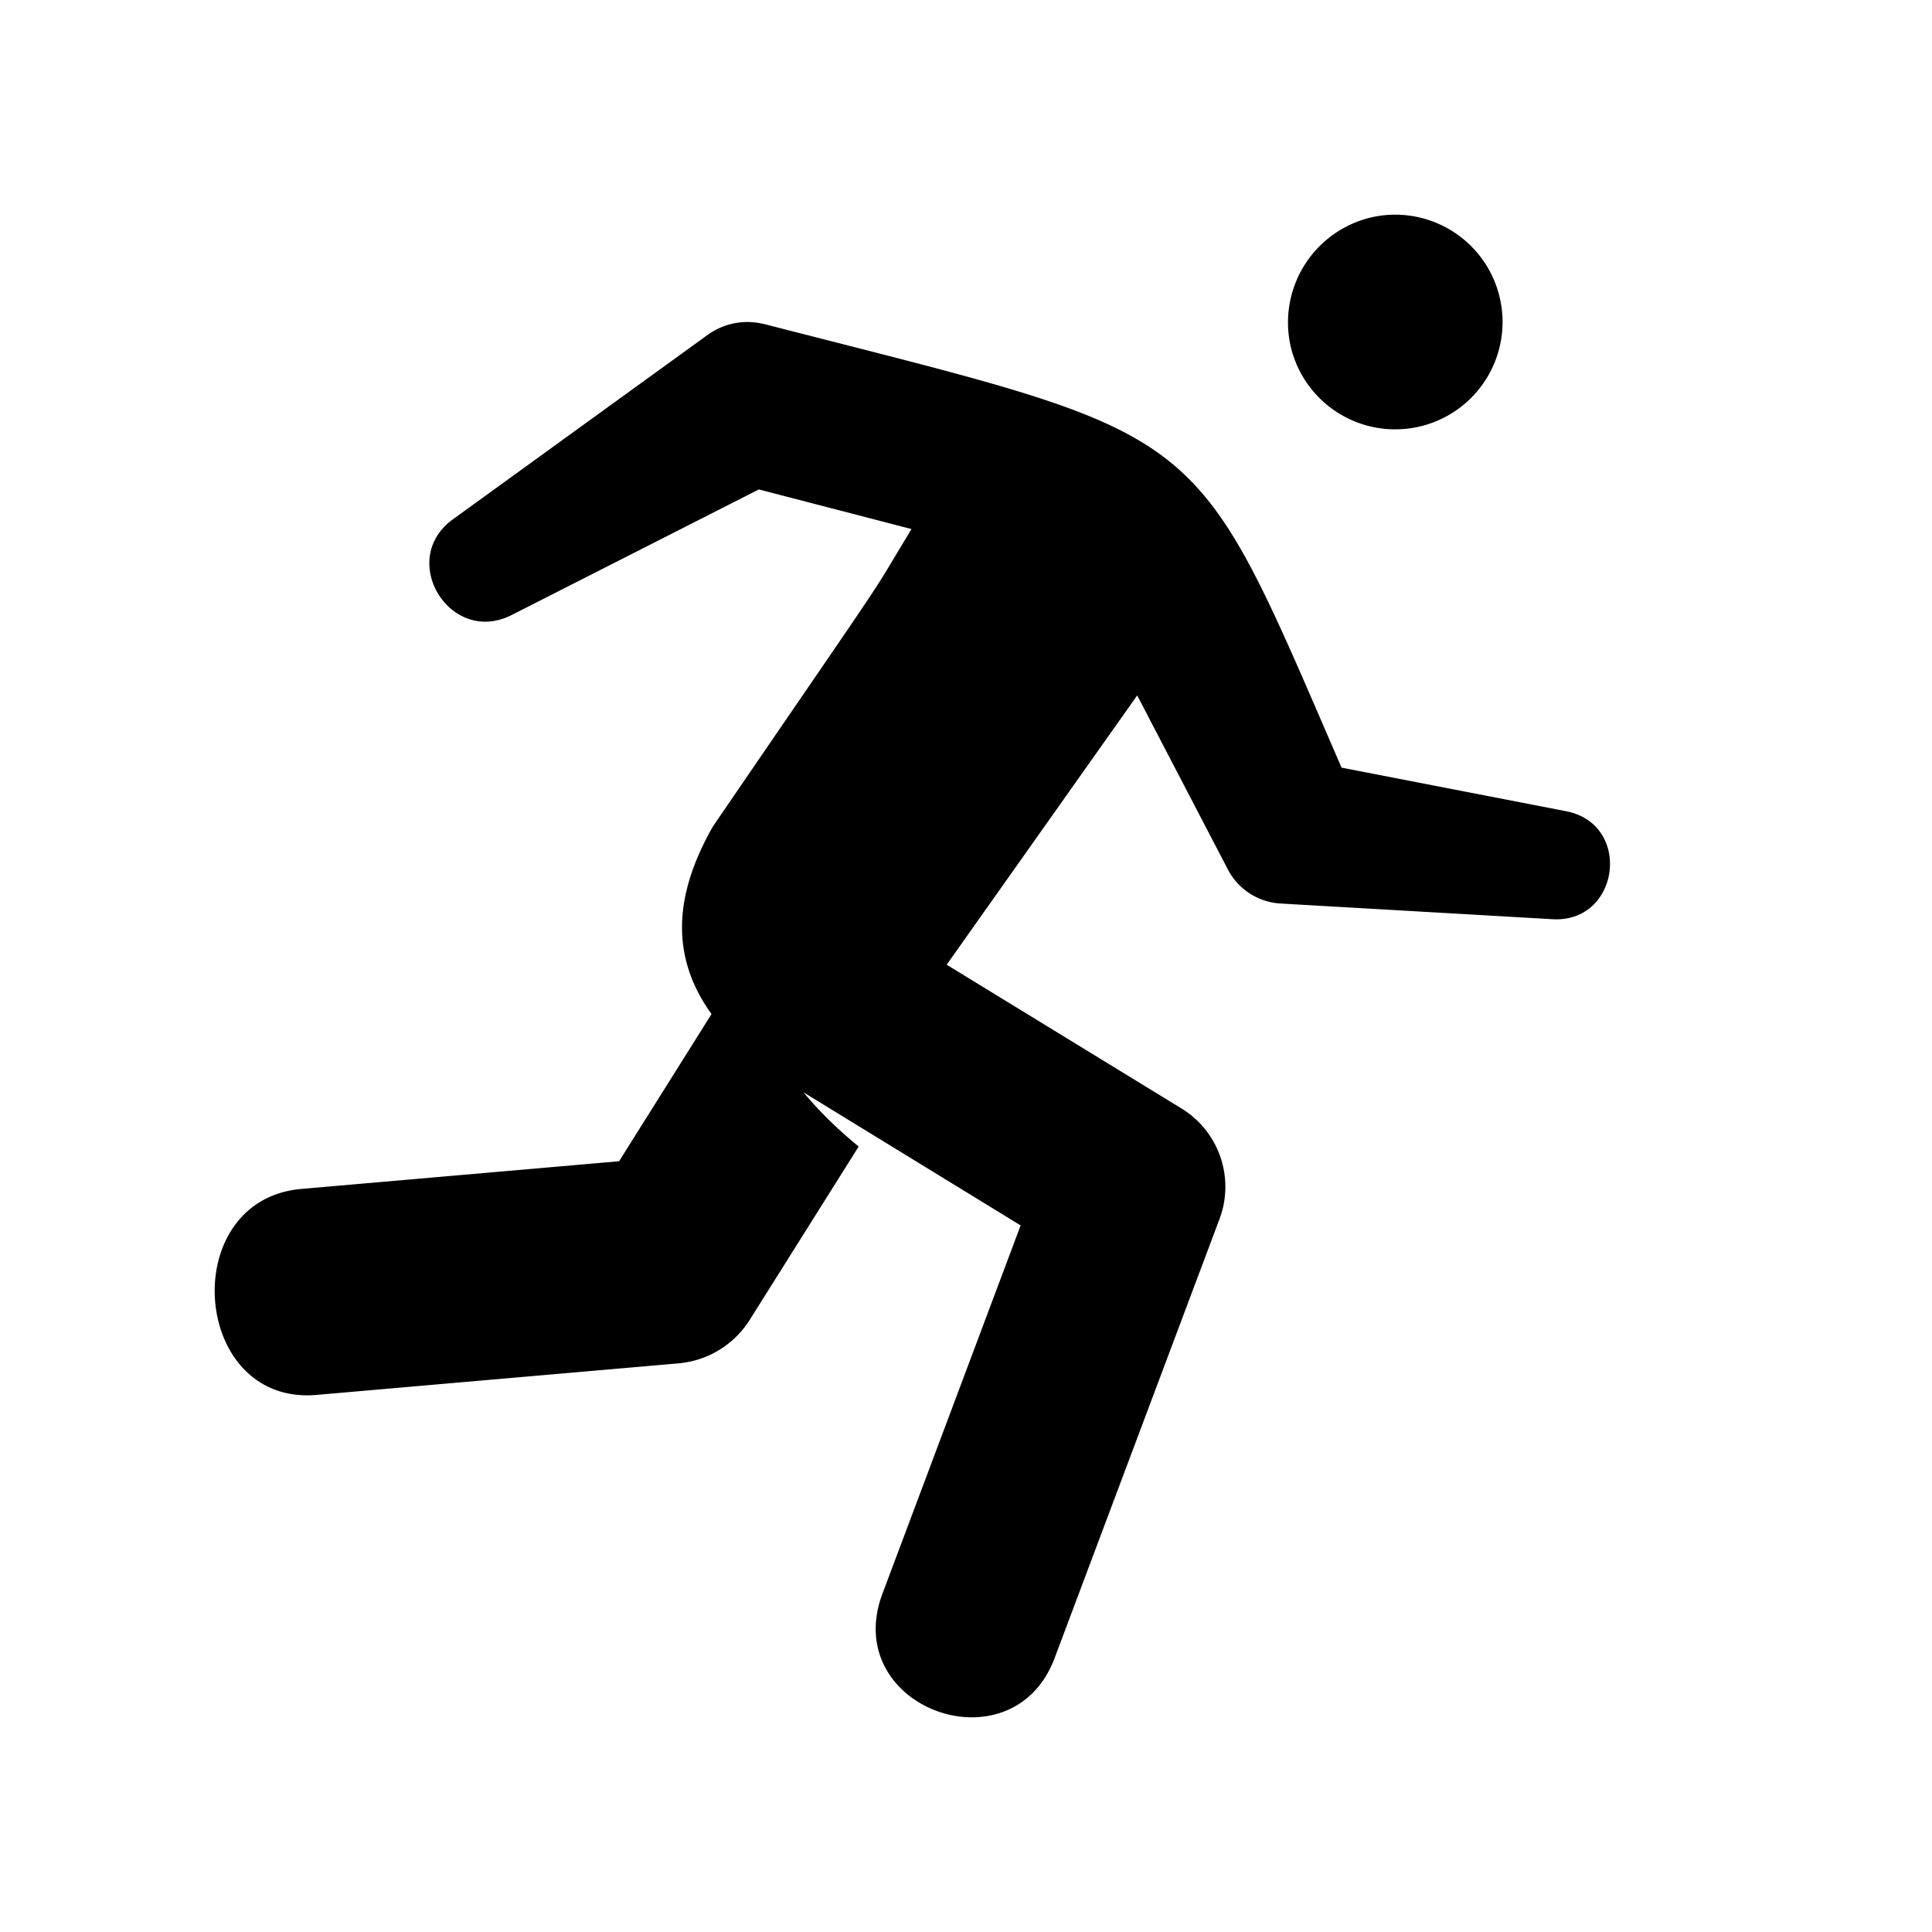 <svg width="18" height="18" xmlns="http://www.w3.org/2000/svg"><path d="m7.013 3.002.107.017c4.186 1.077 3.96.859 5.379 4.133l2.092.406c.62.12.501 1.043-.127 1.006l-2.532-.146a.593.593 0 0 1-.484-.302l-.853-1.637L8.82 8.988l2.187 1.339c.35.214.499.646.355 1.03l-1.536 4.09c-.394 1.051-2.004.465-1.604-.6l1.287-3.43-2.023-1.24c.153.185.328.352.514.505l-1.007 1.602a.875.875 0 0 1-.66.417l-3.383.295c-1.17.102-1.307-1.817-.142-1.919l2.96-.258.861-1.371c-.369-.514-.368-1.078.013-1.748 1.243-1.818 1.429-2.08 1.589-2.338l.04-.065.221-.368L7.07 4.56l-2.303 1.17c-.573.291-1.068-.515-.547-.892L6.593 3.12a.632.632 0 0 1 .527-.1Zm5.778-.98a1 1 0 1 1-.77 1.187 1.005 1.005 0 0 1 .77-1.187Z"/></svg>
